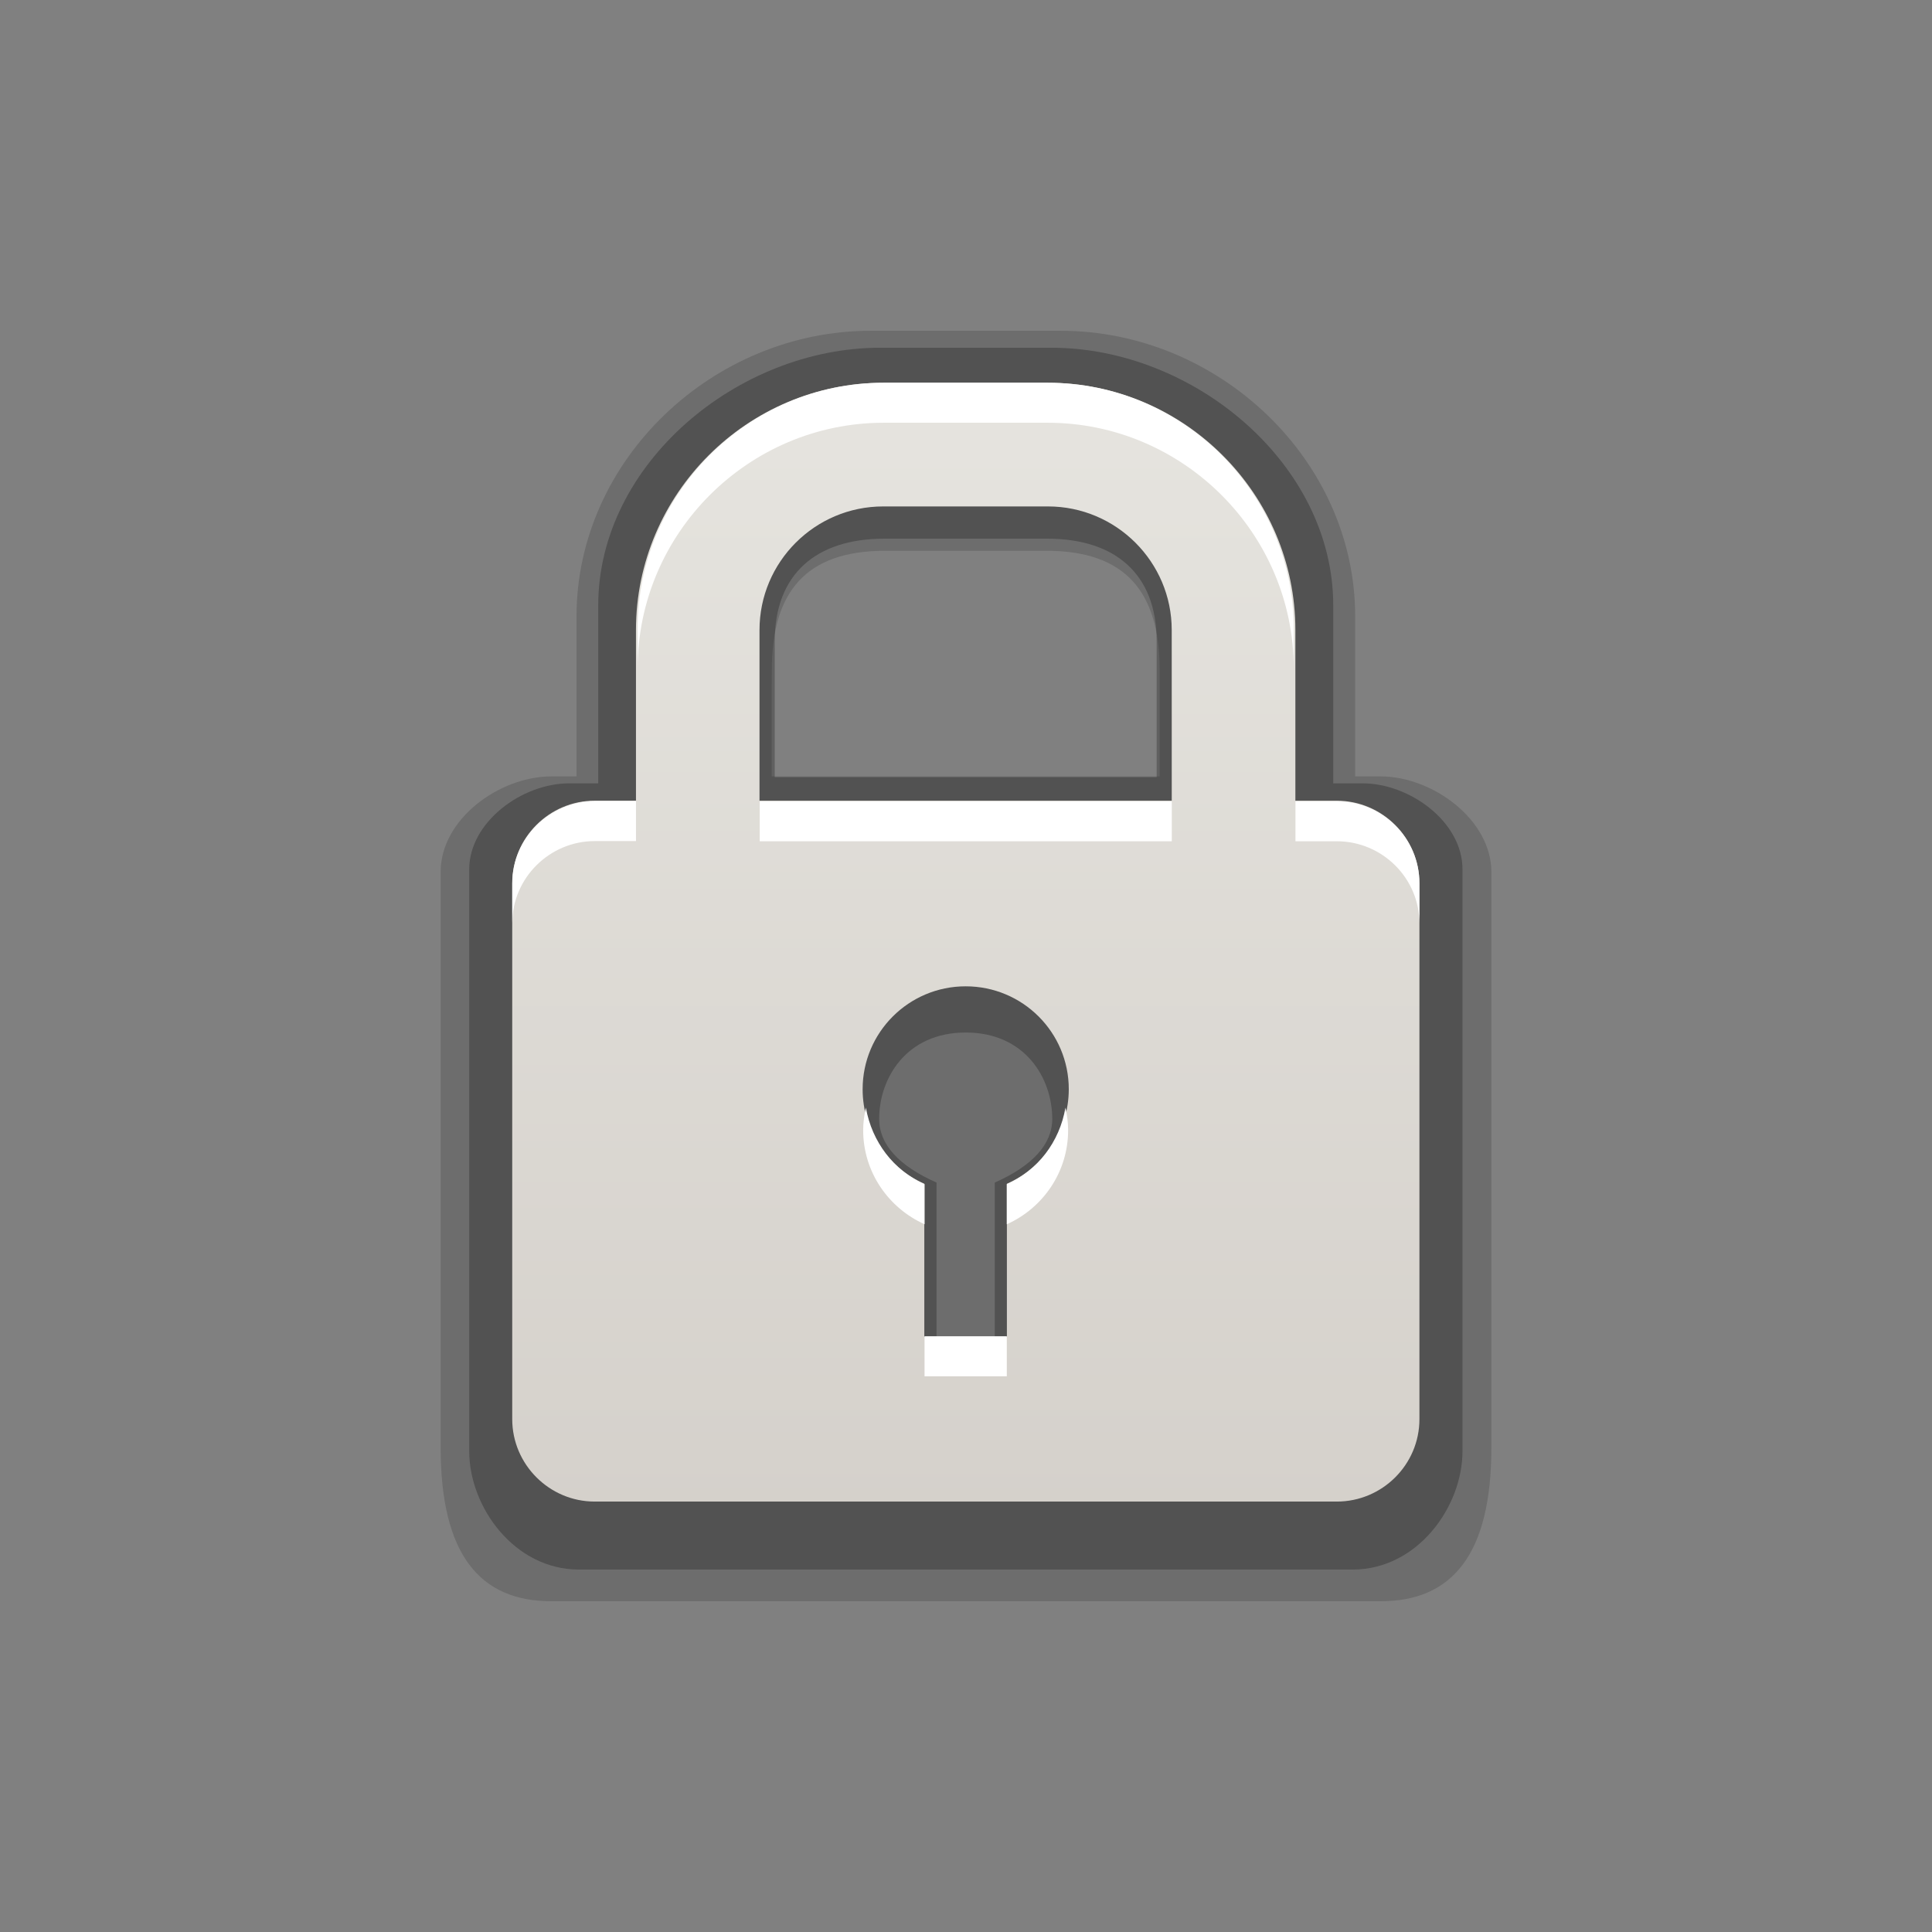 <?xml version="1.0" encoding="utf-8"?>
<!-- Generator: Adobe Illustrator 17.0.1, SVG Export Plug-In . SVG Version: 6.00 Build 0)  -->
<!DOCTYPE svg PUBLIC "-//W3C//DTD SVG 1.1//EN" "http://www.w3.org/Graphics/SVG/1.1/DTD/svg11.dtd">
<svg version="1.1" id="Слой_1" xmlns="http://www.w3.org/2000/svg" xmlns:xlink="http://www.w3.org/1999/xlink" x="0px" y="0px"
	 width="85px" height="85px" viewBox="0 0 85 85" enable-background="new 0 0 85 85" xml:space="preserve">
<rect x="0" y="0" width="85" height="85" fill="#808080" stroke="none"/>
<g>
	<path opacity="0.15" fill="#010101" enable-background="new    " d="M60.735,34.159h-1.113v-7.037
		c0-6.915-6.034-12.569-12.952-12.569h-8.366c-6.91,0-12.939,5.655-12.939,12.569v7.037h-1.106c-2.295,0-4.871,1.885-4.871,4.193
		v25.338c0,4.715,1.733,6.758,4.87,6.758h36.479c3.142,0,4.877-2.043,4.877-6.758V38.352C65.603,36.053,63.024,34.159,60.735,34.159
		z M33.955,29.491c0-3.459,1.509-5.259,4.977-5.259h7.108c3.468,0,4.981,1.797,4.981,5.259v4.668H33.952v-4.069L33.955,29.491
		L33.955,29.491z"/>
	<path opacity="0.25" fill="#010101" enable-background="new    " d="M59.948,34.464h-1.291v-7.827
		c0-6.238-6.155-11.337-12.389-11.337h-7.556c-6.239,0-12.392,5.1-12.392,11.337v7.827H25.04c-2.073,0-4.396,1.702-4.396,3.784
		v25.598c0,2.454,1.983,5.208,4.83,5.208H59.51c2.851,0,4.833-2.758,4.833-5.208V38.245C64.345,36.158,62.021,34.464,59.948,34.464z
		 M34.085,28.21c0-2.966,1.836-4.51,4.81-4.51h7.186c2.975,0,4.807,1.544,4.807,4.51v5.983H34.085V28.21L34.085,28.21z
		 M43.766,52.029v7.013h-2.562v-7.013c-1.668-0.739-2.525-1.686-2.525-2.798c0-1.794,1.194-3.805,3.808-3.805
		s3.808,2.006,3.808,3.805C46.293,50.342,45.428,51.289,43.766,52.029z"/>
	
		<linearGradient id="SVGID_1_" gradientUnits="userSpaceOnUse" x1="1434.132" y1="2211.205" x2="1434.132" y2="2131.376" gradientTransform="matrix(1 0 0 1 -1391.639 -2127.021)">
		<stop  offset="0" style="stop-color:#CFCAC4"/>
		<stop  offset="1" style="stop-color:#EAE9E4"/>
	</linearGradient>
	<path fill="url(#SVGID_1_)" d="M46.109,16.84h-7.249c-5.982,0-10.88,4.895-10.88,10.877v7.51h-1.817
		c-1.992,0-3.627,1.628-3.627,3.633v23.577c0,1.993,1.634,3.626,3.627,3.626h32.65c2.001,0,3.636-1.625,3.636-3.626V38.861
		c-0.001-2.002-1.637-3.633-3.637-3.633h-1.821v-7.51C56.992,21.736,52.091,16.84,46.109,16.84z M44.299,52.081v6.73h-3.633v-6.73
		c-1.597-0.707-2.714-2.303-2.714-4.158c0-2.502,2.029-4.529,4.533-4.529c2.507,0,4.537,2.023,4.537,4.529
		C47.018,49.779,45.896,51.376,44.299,52.081z M33.415,35.228v-7.51c0-2.996,2.438-5.437,5.443-5.437h7.249
		c2.999,0,5.444,2.441,5.444,5.437l0.001,7.51H33.415z"/>
	<path fill="#FFFFFF" d="M40.676,60.551h3.619v-1.76h-3.619C40.676,58.791,40.676,60.551,40.676,60.551z M44.294,52.098v1.765
		c1.59-0.711,2.699-2.295,2.699-4.14c0-0.344-0.046-0.664-0.118-0.99C46.617,50.238,45.653,51.5,44.294,52.098z M56.92,27.656
		c0-5.952-4.88-10.816-10.826-10.816h-7.212c-5.953,0-10.829,4.866-10.829,10.816v1.759c0-5.952,4.876-10.816,10.829-10.816h7.212
		c5.946,0,10.826,4.866,10.826,10.816V27.656z M22.538,38.856v1.76c0-1.988,1.639-3.612,3.63-3.612h1.813v-1.76h-1.811
		C24.179,35.252,22.538,36.873,22.538,38.856z M40.676,52.098c-1.355-0.599-2.315-1.86-2.581-3.366
		c-0.071,0.321-0.119,0.646-0.119,0.99c0,1.847,1.118,3.431,2.702,4.14v-1.765H40.676z M33.424,37.012h18.13v-1.76h-18.13V37.012z
		 M58.814,35.252h-1.819v1.76h1.819c1.998,0,3.634,1.622,3.634,3.612v-1.765C62.448,36.87,60.813,35.252,58.814,35.252z"/>
</g>
</svg>
